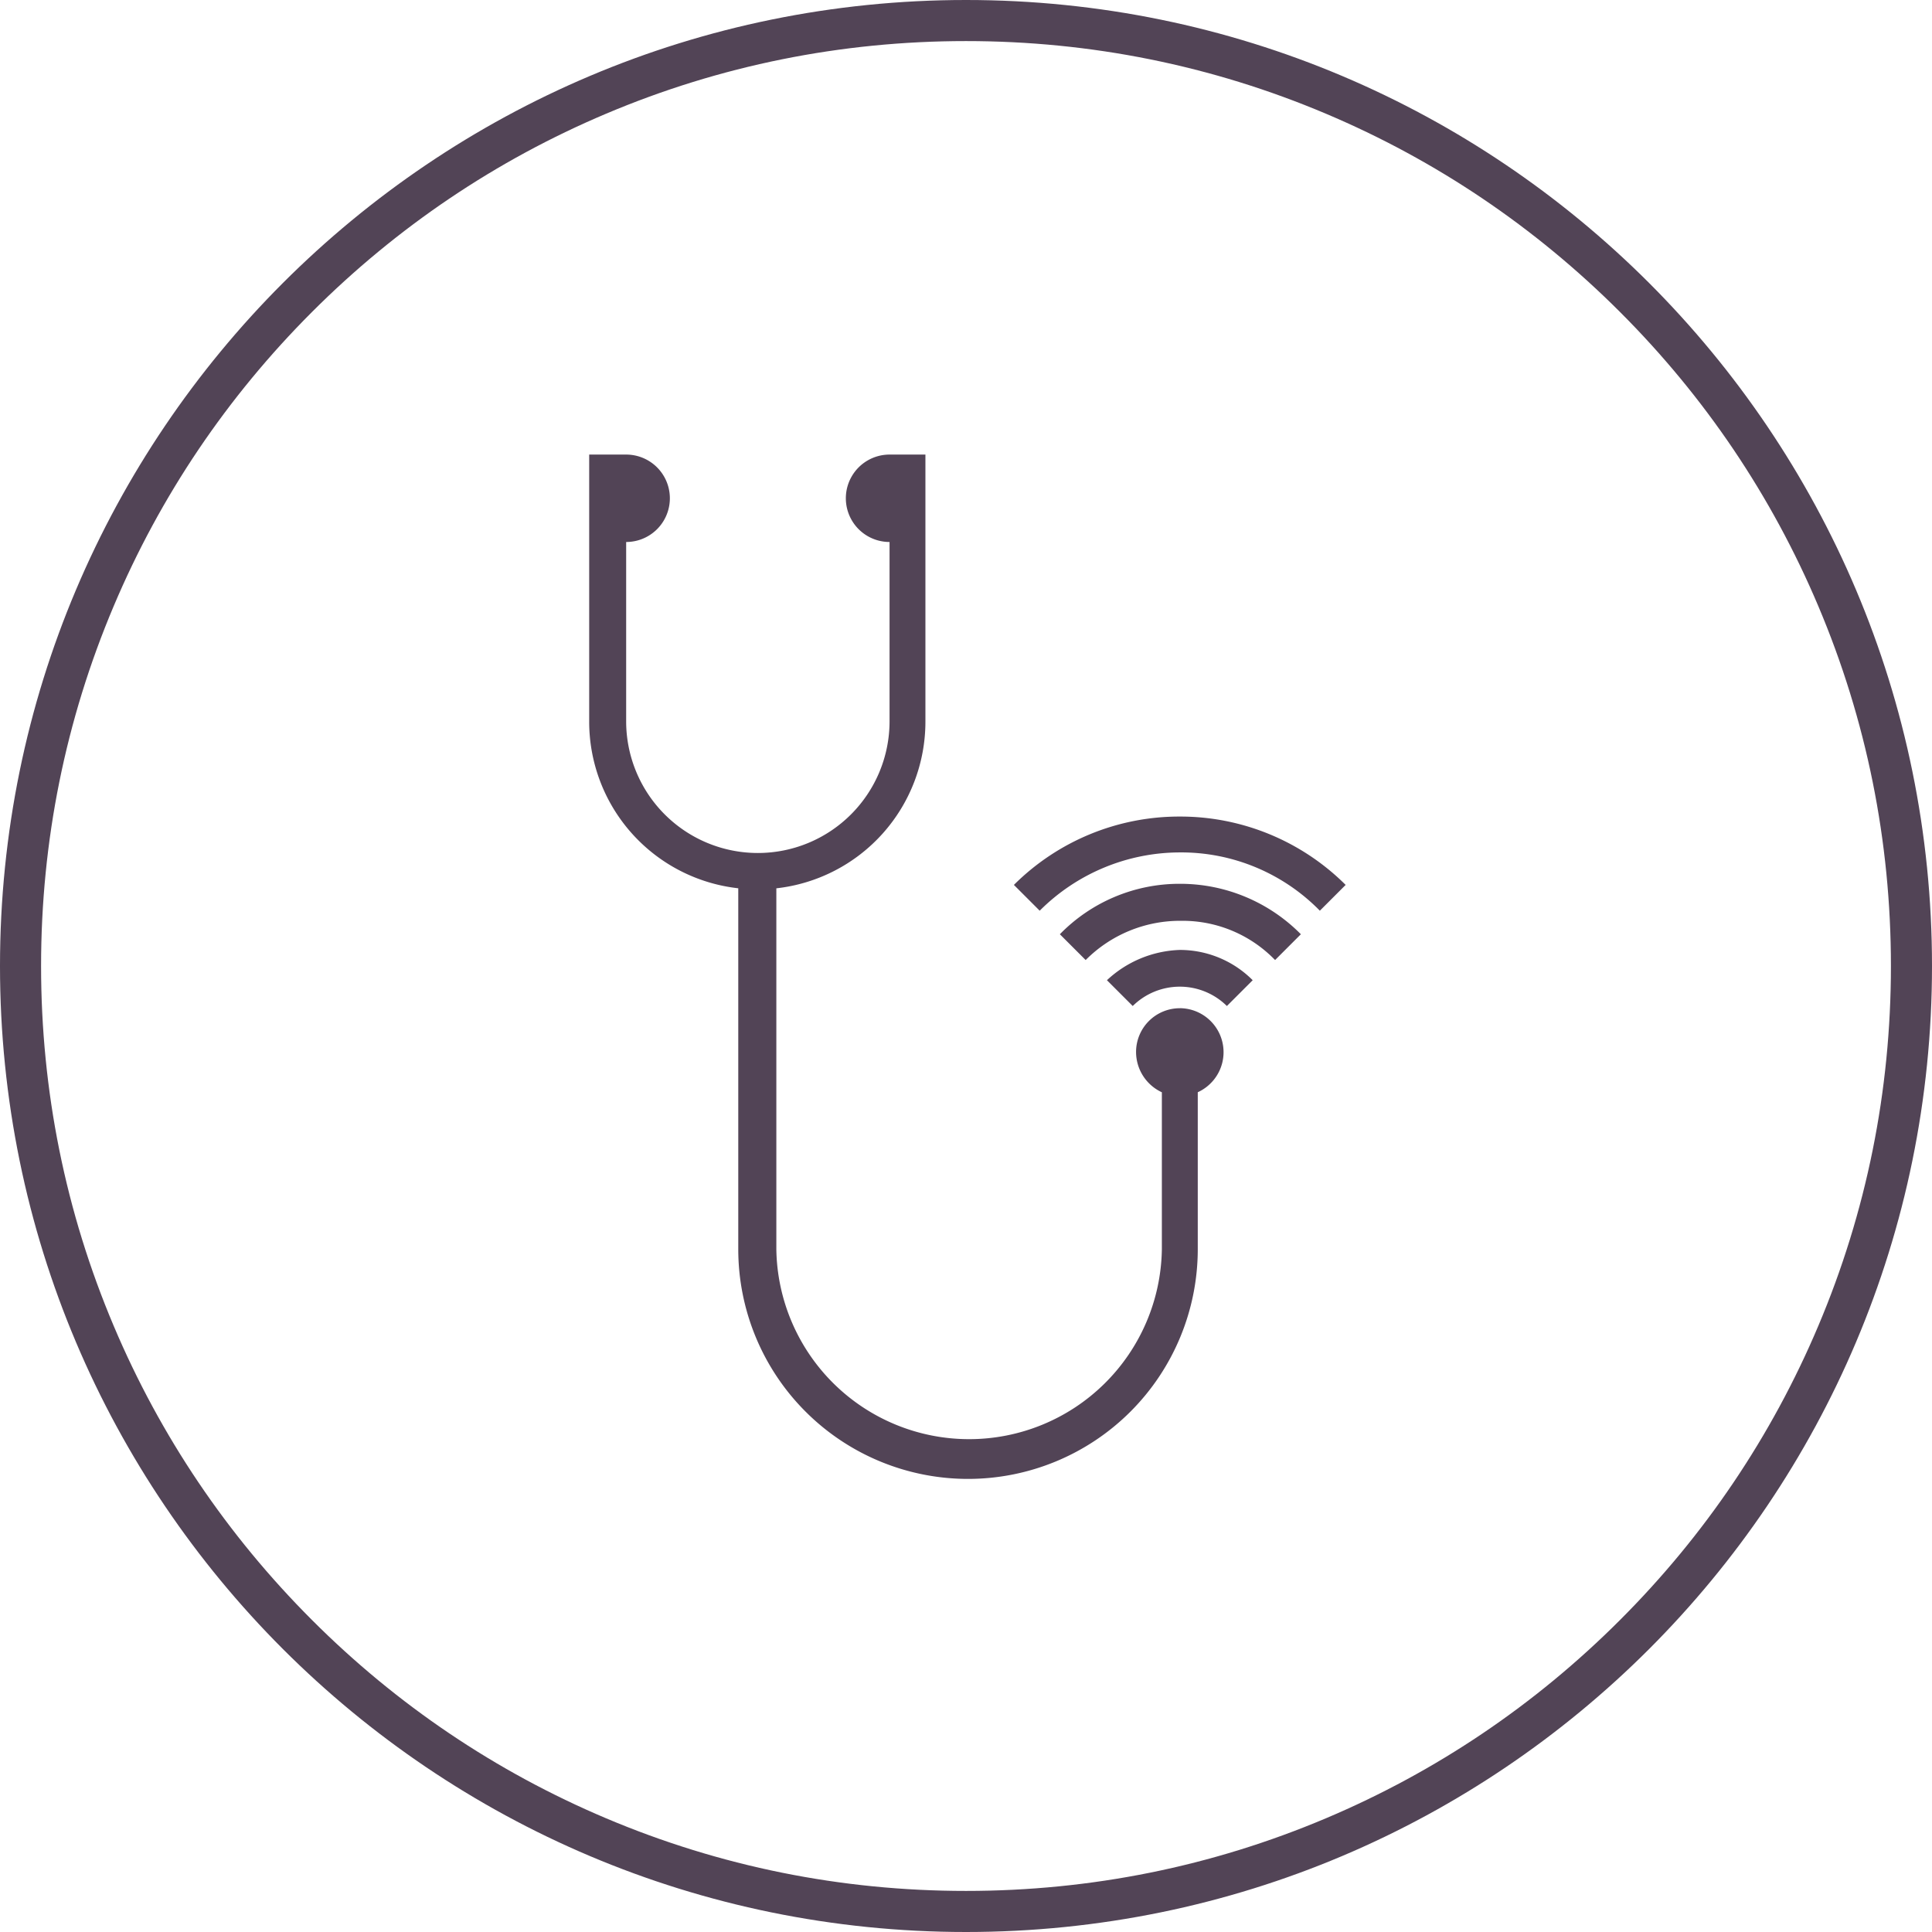 <svg xmlns="http://www.w3.org/2000/svg" width="47.032" height="47.032" viewBox="0 0 47.032 47.032"><defs><style>.a{fill:none;}.b,.d{fill:#524456;}.c,.d{stroke:none;}</style></defs><g transform="translate(-343 -1526)"><g class="a" transform="translate(343 1526)"><path class="c" d="M23.516,0A23.516,23.516,0,1,1,0,23.516,23.516,23.516,0,0,1,23.516,0Z"/><path class="d" d="M 23.516 1 C 20.476 1 17.527 1.595 14.752 2.769 C 12.071 3.903 9.663 5.527 7.595 7.595 C 5.527 9.663 3.903 12.071 2.769 14.752 C 1.595 17.527 1 20.476 1 23.516 C 1 26.556 1.595 29.505 2.769 32.28 C 3.903 34.961 5.527 37.369 7.595 39.437 C 9.663 41.506 12.071 43.129 14.752 44.263 C 17.527 45.437 20.476 46.032 23.516 46.032 C 26.556 46.032 29.505 45.437 32.28 44.263 C 34.961 43.129 37.369 41.506 39.437 39.437 C 41.506 37.369 43.129 34.961 44.263 32.28 C 45.437 29.505 46.032 26.556 46.032 23.516 C 46.032 20.476 45.437 17.527 44.263 14.752 C 43.129 12.071 41.506 9.663 39.437 7.595 C 37.369 5.527 34.961 3.903 32.28 2.769 C 29.505 1.595 26.556 1 23.516 1 M 23.516 3.814697265625e-06 C 36.504 3.814697265625e-06 47.032 10.529 47.032 23.516 C 47.032 36.504 36.504 47.032 23.516 47.032 C 10.529 47.032 3.814697265625e-06 36.504 3.814697265625e-06 23.516 C 3.814697265625e-06 10.529 10.529 3.814697265625e-06 23.516 3.814697265625e-06 Z"/></g><g transform="translate(357.342 1537.066)"><path class="b" d="M58.638,36.6A5.7,5.7,0,0,0,54.6,38.264l.628.628a4.834,4.834,0,0,1,3.41-1.419,4.722,4.722,0,0,1,3.41,1.419l.628-.628A5.7,5.7,0,0,0,58.638,36.6Z" transform="translate(-44.26 -27.788)"/><path class="b" d="M58.7,43.828l.628.628a3.238,3.238,0,0,1,2.319-.955,3.131,3.131,0,0,1,2.292.955l.628-.628A4.127,4.127,0,0,0,61.619,42.6,4.065,4.065,0,0,0,58.7,43.828Z" transform="translate(-47.241 -32.151)"/><path class="b" d="M62.9,49.237l.628.628a1.63,1.63,0,0,1,2.292,0l.628-.628a2.5,2.5,0,0,0-1.773-.737A2.725,2.725,0,0,0,62.9,49.237Z" transform="translate(-50.295 -36.441)"/><path class="b" d="M31.078,17.778a1.065,1.065,0,0,0-1.064,1.064,1.082,1.082,0,0,0,.628.982v3.82a4.693,4.693,0,0,1-9.385,0V14.859a4.081,4.081,0,0,0,3.629-4.065V4.3h-.873a1.064,1.064,0,1,0,0,2.128v4.365a3.206,3.206,0,0,1-6.412,0V6.428a1.064,1.064,0,1,0,0-2.128h-.9v6.493a4.081,4.081,0,0,0,3.629,4.065v8.785a5.593,5.593,0,1,0,11.186,0v-3.82a1.071,1.071,0,0,0-.437-2.046Z" transform="translate(-16.7 -4.3)"/></g></g></svg>